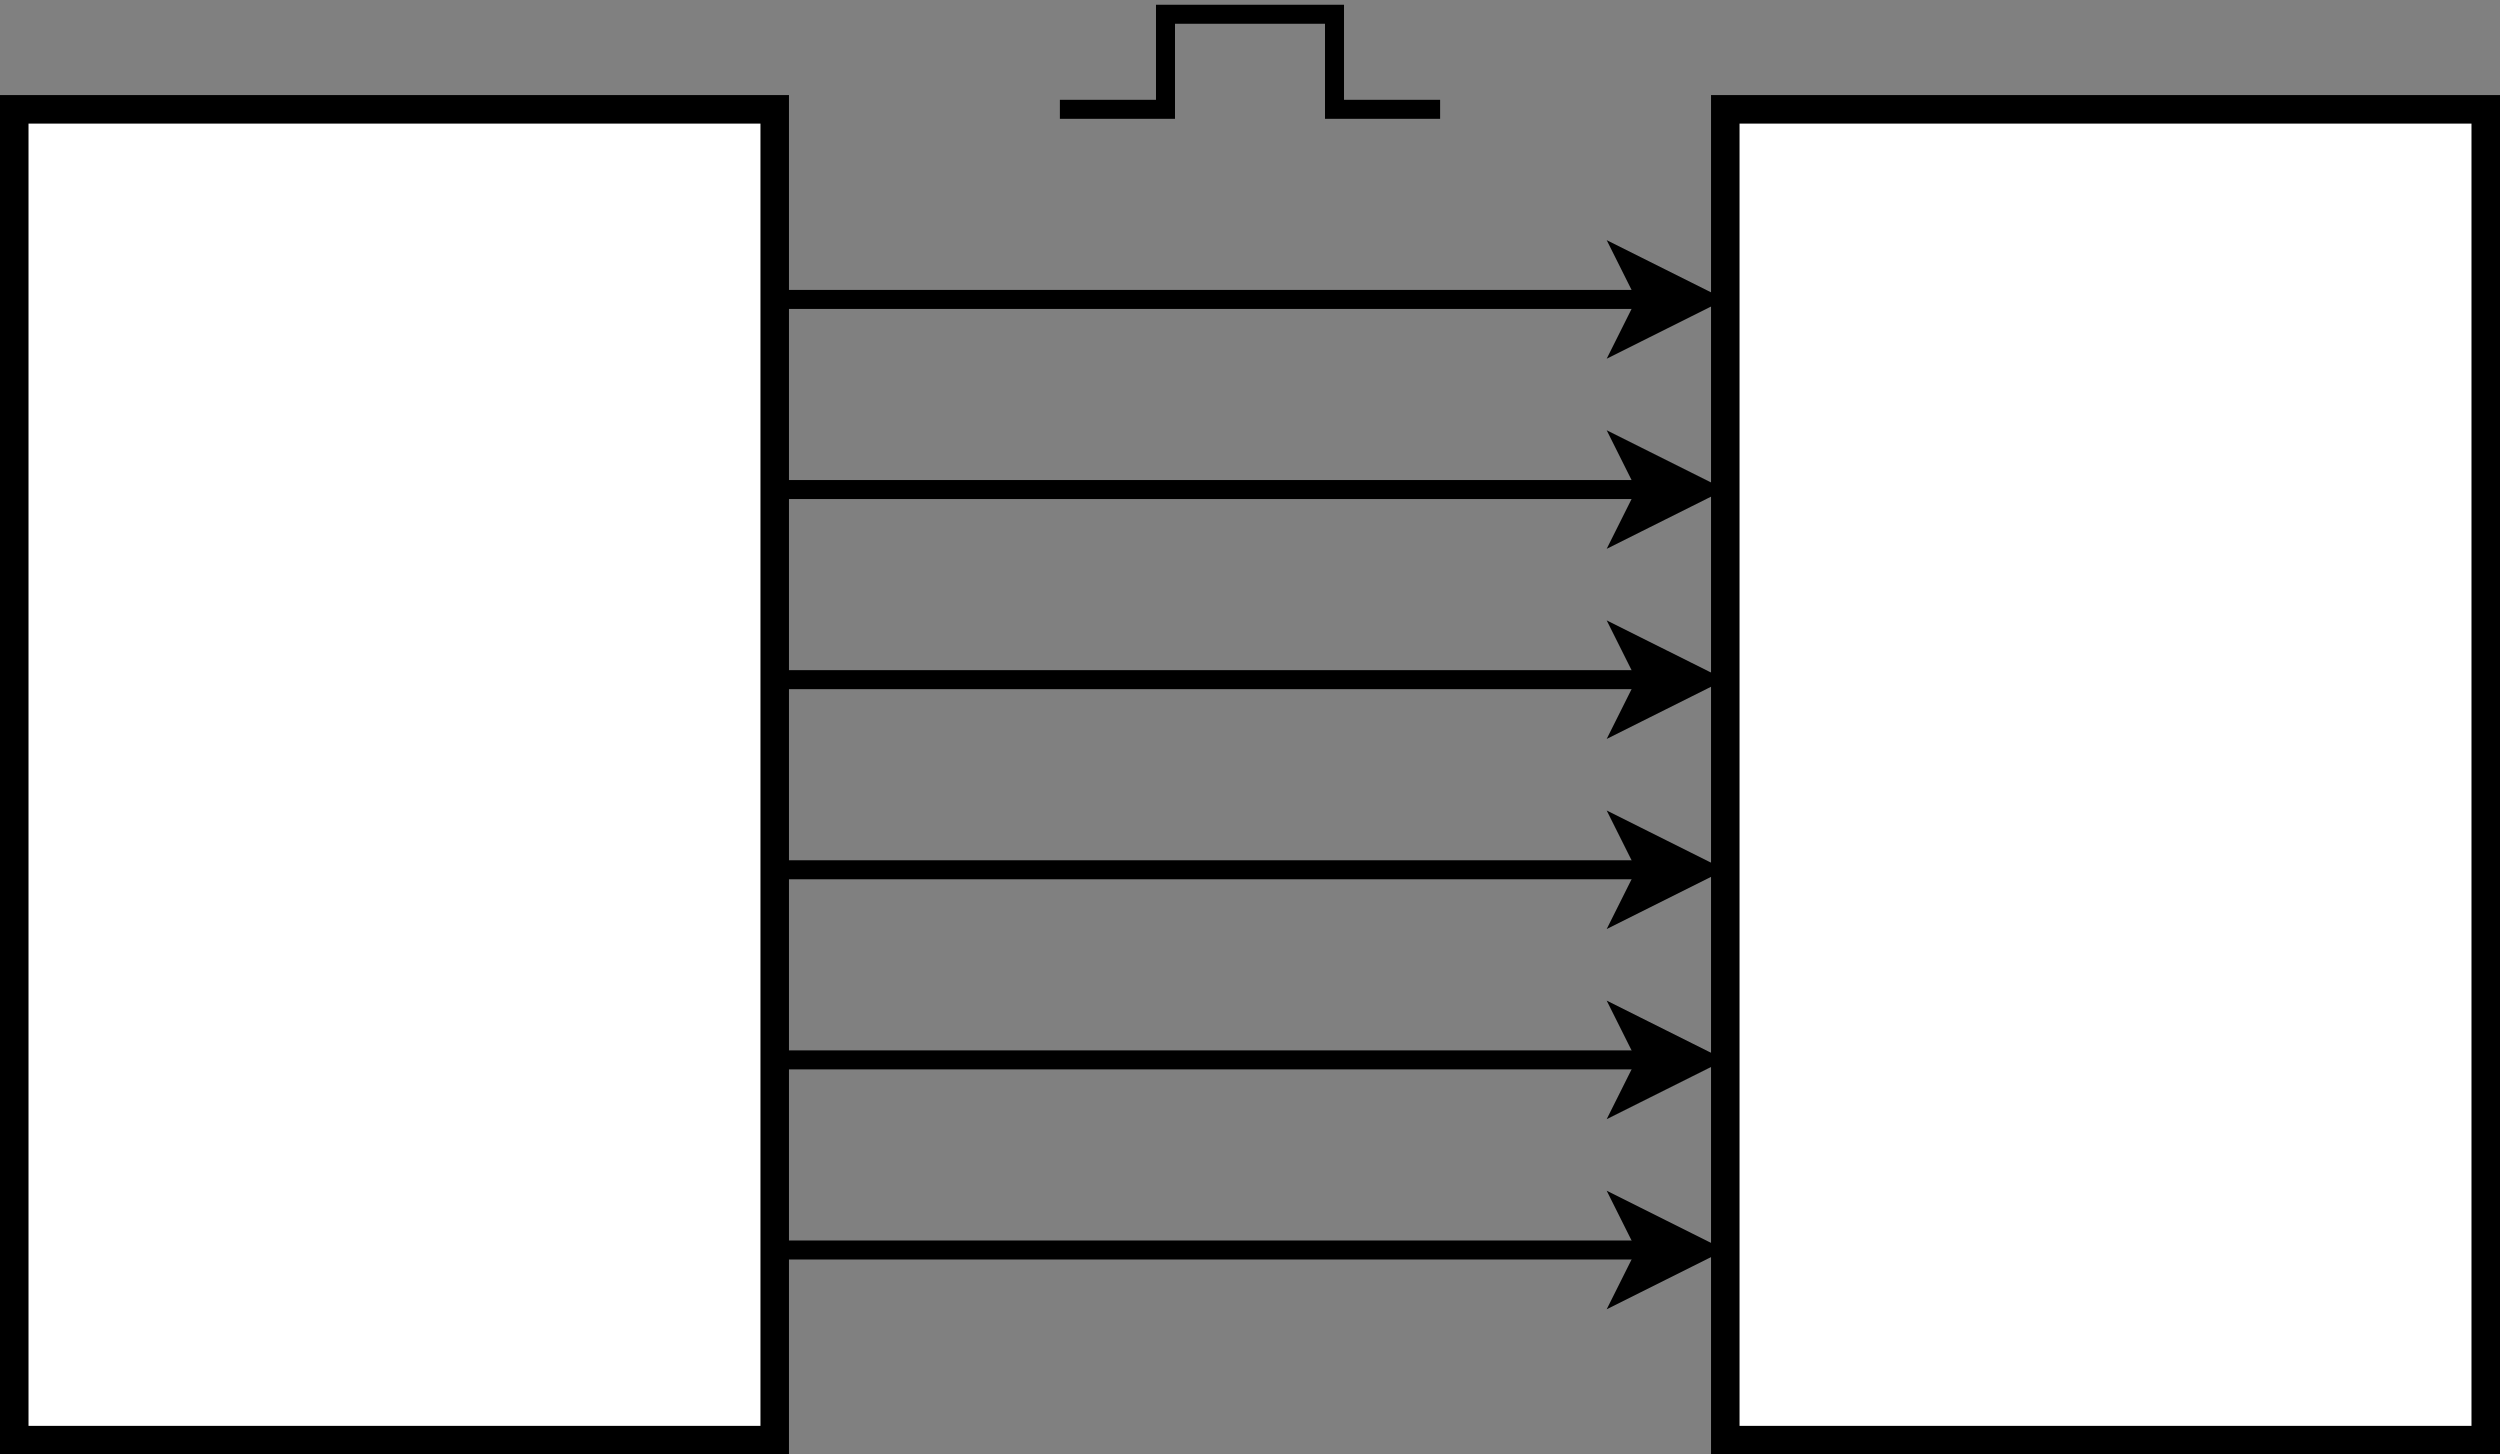<?xml version="1.0" standalone="no"?>
<!DOCTYPE svg PUBLIC "-//W3C//DTD SVG 1.1//EN" "http://www.w3.org/Graphics/SVG/1.1/DTD/svg11.dtd">
<svg xmlns="http://www.w3.org/2000/svg" xmlns:xlink="http://www.w3.org/1999/xlink" version="1.1" width="263" height="153" viewBox="-0.5 -0.5 263 153" content="&lt;mxfile host=&quot;app.diagrams.net&quot; agent=&quot;Mozilla/5.0 (X11; Linux x86_64; rv:131.0) Gecko/20100101 Firefox/131.0&quot; version=&quot;24.7.17&quot;&gt;&#xA;  &lt;diagram name=&quot;Page-1&quot; id=&quot;7e0a89b8-554c-2b80-1dc8-d5c74ca68de4&quot;&gt;&#xA;    &lt;mxGraphModel dx=&quot;607&quot; dy=&quot;329&quot; grid=&quot;1&quot; gridSize=&quot;10&quot; guides=&quot;1&quot; tooltips=&quot;1&quot; connect=&quot;1&quot; arrows=&quot;1&quot; fold=&quot;1&quot; page=&quot;1&quot; pageScale=&quot;1&quot; pageWidth=&quot;1100&quot; pageHeight=&quot;850&quot; background=&quot;none&quot; math=&quot;0&quot; shadow=&quot;0&quot;&gt;&#xA;      &lt;root&gt;&#xA;        &lt;mxCell id=&quot;0&quot; /&gt;&#xA;        &lt;mxCell id=&quot;1&quot; parent=&quot;0&quot; /&gt;&#xA;        &lt;mxCell id=&quot;cTWyOIOp4XAj-4YFW2XK-25&quot; style=&quot;edgeStyle=orthogonalEdgeStyle;rounded=0;orthogonalLoop=1;jettySize=auto;html=1;exitX=0.25;exitY=0;exitDx=0;exitDy=0;entryX=0.25;entryY=1;entryDx=0;entryDy=0;strokeWidth=2;&quot; parent=&quot;1&quot; edge=&quot;1&quot;&gt;&#xA;          &lt;mxGeometry relative=&quot;1&quot; as=&quot;geometry&quot;&gt;&#xA;            &lt;mxPoint x=&quot;120&quot; y=&quot;80&quot; as=&quot;sourcePoint&quot; /&gt;&#xA;            &lt;mxPoint x=&quot;220&quot; y=&quot;80&quot; as=&quot;targetPoint&quot; /&gt;&#xA;            &lt;Array as=&quot;points&quot; /&gt;&#xA;          &lt;/mxGeometry&gt;&#xA;        &lt;/mxCell&gt;&#xA;        &lt;mxCell id=&quot;cTWyOIOp4XAj-4YFW2XK-21&quot; value=&quot;&quot; style=&quot;whiteSpace=wrap;html=1;rounded=0;direction=south;strokeWidth=3;&quot; parent=&quot;1&quot; vertex=&quot;1&quot;&gt;&#xA;          &lt;mxGeometry x=&quot;40&quot; y=&quot;40&quot; width=&quot;80&quot; height=&quot;140&quot; as=&quot;geometry&quot; /&gt;&#xA;        &lt;/mxCell&gt;&#xA;        &lt;mxCell id=&quot;cTWyOIOp4XAj-4YFW2XK-23&quot; value=&quot;&quot; style=&quot;whiteSpace=wrap;html=1;rounded=0;direction=south;strokeWidth=3;&quot; parent=&quot;1&quot; vertex=&quot;1&quot;&gt;&#xA;          &lt;mxGeometry x=&quot;220&quot; y=&quot;40&quot; width=&quot;80&quot; height=&quot;140&quot; as=&quot;geometry&quot; /&gt;&#xA;        &lt;/mxCell&gt;&#xA;        &lt;mxCell id=&quot;cTWyOIOp4XAj-4YFW2XK-27&quot; style=&quot;edgeStyle=orthogonalEdgeStyle;rounded=0;orthogonalLoop=1;jettySize=auto;html=1;exitX=0.5;exitY=0;exitDx=0;exitDy=0;entryX=0.5;entryY=1;entryDx=0;entryDy=0;strokeWidth=2;&quot; parent=&quot;1&quot; edge=&quot;1&quot;&gt;&#xA;          &lt;mxGeometry relative=&quot;1&quot; as=&quot;geometry&quot;&gt;&#xA;            &lt;mxPoint x=&quot;120&quot; y=&quot;120&quot; as=&quot;sourcePoint&quot; /&gt;&#xA;            &lt;mxPoint x=&quot;220&quot; y=&quot;120&quot; as=&quot;targetPoint&quot; /&gt;&#xA;          &lt;/mxGeometry&gt;&#xA;        &lt;/mxCell&gt;&#xA;        &lt;mxCell id=&quot;cTWyOIOp4XAj-4YFW2XK-29&quot; style=&quot;edgeStyle=orthogonalEdgeStyle;rounded=0;orthogonalLoop=1;jettySize=auto;html=1;exitX=0.75;exitY=0;exitDx=0;exitDy=0;entryX=0.75;entryY=1;entryDx=0;entryDy=0;strokeWidth=2;&quot; parent=&quot;1&quot; edge=&quot;1&quot;&gt;&#xA;          &lt;mxGeometry relative=&quot;1&quot; as=&quot;geometry&quot;&gt;&#xA;            &lt;mxPoint x=&quot;120&quot; y=&quot;160&quot; as=&quot;sourcePoint&quot; /&gt;&#xA;            &lt;mxPoint x=&quot;220&quot; y=&quot;160&quot; as=&quot;targetPoint&quot; /&gt;&#xA;          &lt;/mxGeometry&gt;&#xA;        &lt;/mxCell&gt;&#xA;        &lt;mxCell id=&quot;cTWyOIOp4XAj-4YFW2XK-31&quot; value=&quot;&quot; style=&quot;pointerEvents=1;verticalLabelPosition=bottom;shadow=0;dashed=0;align=center;html=1;verticalAlign=top;shape=mxgraph.electrical.waveforms.pulse_1;strokeWidth=2;&quot; parent=&quot;1&quot; vertex=&quot;1&quot;&gt;&#xA;          &lt;mxGeometry x=&quot;150&quot; y=&quot;30&quot; width=&quot;40&quot; height=&quot;10&quot; as=&quot;geometry&quot; /&gt;&#xA;        &lt;/mxCell&gt;&#xA;        &lt;mxCell id=&quot;8LvYA2nEIMuKjcAWnAW--1&quot; style=&quot;edgeStyle=orthogonalEdgeStyle;rounded=0;orthogonalLoop=1;jettySize=auto;html=1;exitX=0.5;exitY=0;exitDx=0;exitDy=0;strokeWidth=2;&quot; parent=&quot;1&quot; edge=&quot;1&quot;&gt;&#xA;          &lt;mxGeometry relative=&quot;1&quot; as=&quot;geometry&quot;&gt;&#xA;            &lt;mxPoint x=&quot;120&quot; y=&quot;100&quot; as=&quot;sourcePoint&quot; /&gt;&#xA;            &lt;mxPoint x=&quot;220&quot; y=&quot;100&quot; as=&quot;targetPoint&quot; /&gt;&#xA;          &lt;/mxGeometry&gt;&#xA;        &lt;/mxCell&gt;&#xA;        &lt;mxCell id=&quot;8LvYA2nEIMuKjcAWnAW--2&quot; style=&quot;edgeStyle=orthogonalEdgeStyle;rounded=0;orthogonalLoop=1;jettySize=auto;html=1;exitX=0.5;exitY=0;exitDx=0;exitDy=0;strokeWidth=2;&quot; parent=&quot;1&quot; edge=&quot;1&quot;&gt;&#xA;          &lt;mxGeometry relative=&quot;1&quot; as=&quot;geometry&quot;&gt;&#xA;            &lt;mxPoint x=&quot;120&quot; y=&quot;140&quot; as=&quot;sourcePoint&quot; /&gt;&#xA;            &lt;mxPoint x=&quot;220&quot; y=&quot;140&quot; as=&quot;targetPoint&quot; /&gt;&#xA;          &lt;/mxGeometry&gt;&#xA;        &lt;/mxCell&gt;&#xA;        &lt;mxCell id=&quot;8LvYA2nEIMuKjcAWnAW--3&quot; style=&quot;edgeStyle=orthogonalEdgeStyle;rounded=0;orthogonalLoop=1;jettySize=auto;html=1;exitX=0.5;exitY=0;exitDx=0;exitDy=0;strokeWidth=2;&quot; parent=&quot;1&quot; edge=&quot;1&quot;&gt;&#xA;          &lt;mxGeometry relative=&quot;1&quot; as=&quot;geometry&quot;&gt;&#xA;            &lt;mxPoint x=&quot;120&quot; y=&quot;60&quot; as=&quot;sourcePoint&quot; /&gt;&#xA;            &lt;mxPoint x=&quot;220&quot; y=&quot;60&quot; as=&quot;targetPoint&quot; /&gt;&#xA;          &lt;/mxGeometry&gt;&#xA;        &lt;/mxCell&gt;&#xA;      &lt;/root&gt;&#xA;    &lt;/mxGraphModel&gt;&#xA;  &lt;/diagram&gt;&#xA;&lt;/mxfile&gt;&#xA;"><rect x="-0.5" y="-0.5" width="263" height="153" fill="#808080" stroke="none"/><defs/><g><g data-cell-id="0"><g data-cell-id="1"><g data-cell-id="cTWyOIOp4XAj-4YFW2XK-25"><g><path d="M 81 51 L 172.76 51" fill="none" stroke="rgb(0, 0, 0)" stroke-width="2" stroke-miterlimit="10" pointer-events="stroke"/><path d="M 178.76 51 L 170.76 55 L 172.76 51 L 170.76 47 Z" fill="rgb(0, 0, 0)" stroke="rgb(0, 0, 0)" stroke-width="2" stroke-miterlimit="10" pointer-events="all"/></g></g><g data-cell-id="cTWyOIOp4XAj-4YFW2XK-21"><g><rect x="-29" y="41" width="140" height="80" fill="rgb(255, 255, 255)" stroke="rgb(0, 0, 0)" stroke-width="3" transform="rotate(90,41,81)" pointer-events="all"/></g></g><g data-cell-id="cTWyOIOp4XAj-4YFW2XK-23"><g><rect x="151" y="41" width="140" height="80" fill="rgb(255, 255, 255)" stroke="rgb(0, 0, 0)" stroke-width="3" transform="rotate(90,221,81)" pointer-events="all"/></g></g><g data-cell-id="cTWyOIOp4XAj-4YFW2XK-27"><g><path d="M 81 91 L 172.76 91" fill="none" stroke="rgb(0, 0, 0)" stroke-width="2" stroke-miterlimit="10" pointer-events="stroke"/><path d="M 178.76 91 L 170.76 95 L 172.76 91 L 170.76 87 Z" fill="rgb(0, 0, 0)" stroke="rgb(0, 0, 0)" stroke-width="2" stroke-miterlimit="10" pointer-events="all"/></g></g><g data-cell-id="cTWyOIOp4XAj-4YFW2XK-29"><g><path d="M 81 131 L 172.76 131" fill="none" stroke="rgb(0, 0, 0)" stroke-width="2" stroke-miterlimit="10" pointer-events="stroke"/><path d="M 178.76 131 L 170.76 135 L 172.76 131 L 170.76 127 Z" fill="rgb(0, 0, 0)" stroke="rgb(0, 0, 0)" stroke-width="2" stroke-miterlimit="10" pointer-events="all"/></g></g><g data-cell-id="cTWyOIOp4XAj-4YFW2XK-31"><g><rect x="111" y="1" width="40" height="10" fill="none" stroke="none" pointer-events="all"/><path d="M 111 11 L 122.11 11 L 122.11 1 L 139.89 1 L 139.89 11 L 151 11" fill="none" stroke="rgb(0, 0, 0)" stroke-width="2" stroke-miterlimit="10" pointer-events="all"/></g></g><g data-cell-id="8LvYA2nEIMuKjcAWnAW--1"><g><path d="M 81 71 L 172.76 71" fill="none" stroke="rgb(0, 0, 0)" stroke-width="2" stroke-miterlimit="10" pointer-events="stroke"/><path d="M 178.76 71 L 170.76 75 L 172.76 71 L 170.76 67 Z" fill="rgb(0, 0, 0)" stroke="rgb(0, 0, 0)" stroke-width="2" stroke-miterlimit="10" pointer-events="all"/></g></g><g data-cell-id="8LvYA2nEIMuKjcAWnAW--2"><g><path d="M 81 111 L 172.76 111" fill="none" stroke="rgb(0, 0, 0)" stroke-width="2" stroke-miterlimit="10" pointer-events="stroke"/><path d="M 178.76 111 L 170.76 115 L 172.76 111 L 170.76 107 Z" fill="rgb(0, 0, 0)" stroke="rgb(0, 0, 0)" stroke-width="2" stroke-miterlimit="10" pointer-events="all"/></g></g><g data-cell-id="8LvYA2nEIMuKjcAWnAW--3"><g><path d="M 81 31 L 172.76 31" fill="none" stroke="rgb(0, 0, 0)" stroke-width="2" stroke-miterlimit="10" pointer-events="stroke"/><path d="M 178.76 31 L 170.76 35 L 172.76 31 L 170.76 27 Z" fill="rgb(0, 0, 0)" stroke="rgb(0, 0, 0)" stroke-width="2" stroke-miterlimit="10" pointer-events="all"/></g></g></g></g></g></svg>